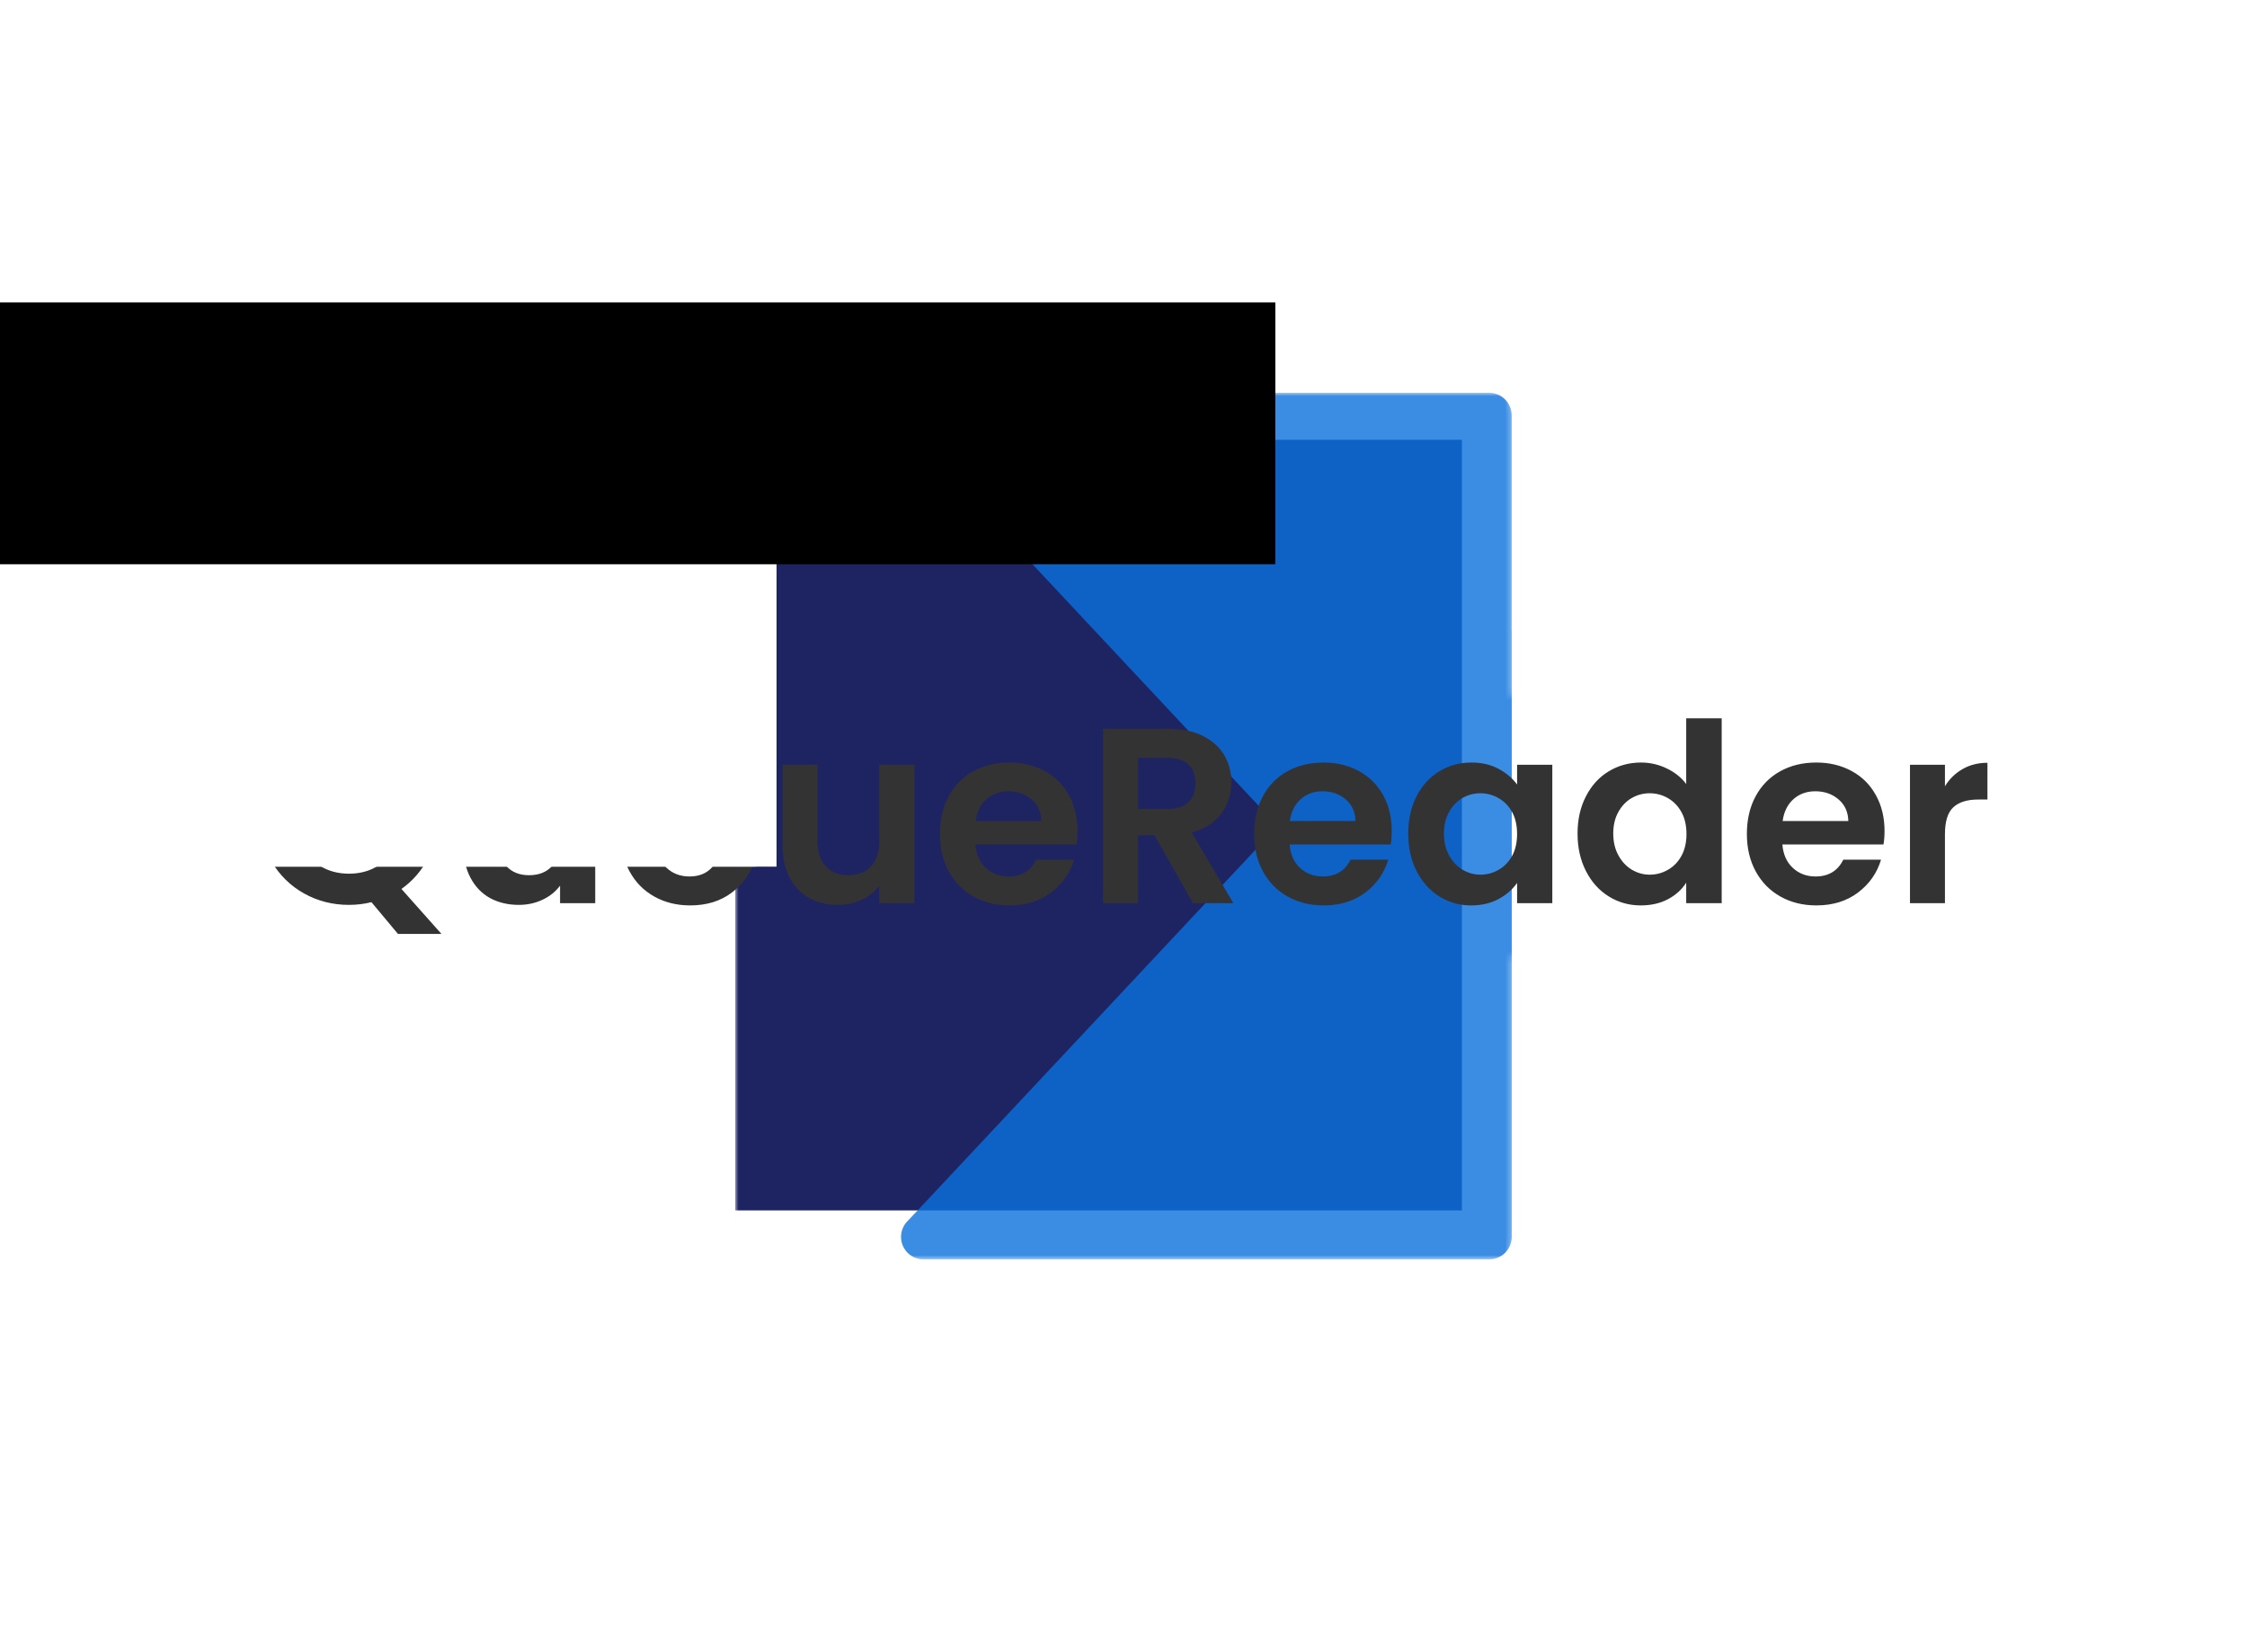 <svg data-v-0dd9719b="" version="1.0" xmlns="http://www.w3.org/2000/svg" xmlns:xlink="http://www.w3.org/1999/xlink" width="100%" height="100%" viewBox="0 0 340 250" preserveAspectRatio="xMidYMid meet" color-interpolation-filters="sRGB" style="margin: auto;"> <rect data-v-0dd9719b="" x="0" y="0" width="100%" height="100%" fill="#ffffff" fill-opacity="1" class="background"></rect> <!----> <g data-v-0dd9719b="" class="iconmbgsvg" transform="translate(39.275,59.433)"><g fill="#333" hollow-target="textRect"><g transform="translate(71.975,0)" mask="url(#68ae6ecf-75af-46d0-a118-a0bcc5f5064e)"><g><rect fill="#333" fill-opacity="0" stroke-width="2" x="0" y="0" width="117.5" height="131.134" class="image-rect"></rect> <svg x="0" y="0" width="117.5" height="131.134" filtersec="colorsb3256518264" class="image-svg-svg primary" style="overflow: visible;"><svg xmlns="http://www.w3.org/2000/svg" viewBox="0 -0 89.603 100"><path fill="#1e2462" d="M0 5.43h83.85v88.91H0z"></path><path d="M89.59 27.35V2.6A2.61 2.61 0 0 0 87 0H21.71a2.55 2.55 0 0 0-2.39 1.57 2.56 2.56 0 0 0 .49 2.81l1 1L62.59 50 21.05 94.34l-1.21 1.28a2.6 2.6 0 0 0 1.9 4.38H87a2.61 2.61 0 0 0 2.6-2.6V27.75a2.71 2.71 0 0 0-.01-.4z" fill="#0b71dd" opacity=".8"></path></svg></svg> <!----></g></g> <g transform="translate(0,49.257)"><g data-gra="path-name" fill-rule="" class="tp-name"><g transform="scale(1)"><g><path d="M28.84 4.65L22.26 4.65 18.25-0.15Q16.59 0.26 14.85 0.26L14.85 0.26Q11.15 0.26 8.05-1.47 4.95-3.21 3.14-6.29 1.32-9.37 1.32-13.26L1.32-13.26Q1.32-17.12 3.14-20.2 4.95-23.28 8.05-25.02 11.15-26.76 14.85-26.76L14.85-26.76Q18.59-26.76 21.67-25.02 24.75-23.28 26.55-20.2 28.34-17.12 28.34-13.26L28.34-13.26Q28.34-9.75 26.85-6.86 25.36-3.97 22.79-2.15L22.79-2.15 28.84 4.65ZM6.76-13.26Q6.76-10.62 7.79-8.62 8.81-6.61 10.64-5.54 12.47-4.46 14.85-4.46L14.85-4.46Q17.23-4.46 19.05-5.54 20.86-6.61 21.88-8.62 22.9-10.62 22.9-13.26L22.9-13.26Q22.9-15.91 21.88-17.89 20.86-19.88 19.05-20.94 17.23-21.99 14.85-21.99L14.85-21.99Q12.47-21.99 10.64-20.94 8.81-19.88 7.79-17.89 6.76-15.91 6.76-13.26L6.76-13.26ZM46.79-20.94L52.11-20.94 52.11 0 46.79 0 46.79-2.65Q45.77-1.28 44.12-0.51 42.48 0.26 40.55 0.26L40.55 0.26Q38.09 0.26 36.2-0.77 34.31-1.81 33.24-3.84 32.16-5.86 32.16-8.65L32.16-8.65 32.16-20.94 37.45-20.94 37.45-9.41Q37.45-6.92 38.7-5.57 39.95-4.23 42.1-4.23L42.1-4.23Q44.29-4.23 45.54-5.57 46.79-6.92 46.79-9.41L46.79-9.41 46.79-20.94ZM76.79-10.92Q76.79-9.79 76.64-8.88L76.64-8.88 61.34-8.88Q61.52-6.61 62.92-5.33 64.32-4.04 66.36-4.04L66.36-4.04Q69.31-4.04 70.56-6.58L70.56-6.58 76.26-6.58Q75.36-3.55 72.79-1.61 70.22 0.34 66.48 0.34L66.48 0.34Q63.45 0.34 61.05-1 58.65-2.34 57.31-4.8 55.97-7.26 55.97-10.47L55.97-10.47Q55.97-13.72 57.29-16.17 58.61-18.63 61-19.95 63.38-21.28 66.48-21.28L66.48-21.28Q69.46-21.28 71.82-19.99 74.19-18.71 75.49-16.34 76.79-13.98 76.79-10.92L76.79-10.92ZM61.37-12.43L71.31-12.43Q71.28-14.47 69.84-15.7 68.4-16.93 66.32-16.93L66.32-16.93Q64.36-16.93 63.02-15.74 61.68-14.55 61.37-12.43L61.37-12.43ZM95.08-20.94L100.41-20.94 100.41 0 95.08 0 95.08-2.65Q94.06-1.28 92.42-0.51 90.78 0.26 88.85 0.26L88.85 0.26Q86.39 0.26 84.5-0.77 82.61-1.81 81.54-3.84 80.46-5.86 80.46-8.65L80.46-8.65 80.46-20.94 85.75-20.94 85.75-9.41Q85.75-6.92 87-5.57 88.24-4.23 90.4-4.23L90.4-4.23Q92.59-4.23 93.84-5.57 95.08-6.92 95.08-9.41L95.08-9.41 95.08-20.94ZM125.09-10.92Q125.09-9.79 124.94-8.88L124.94-8.88 109.63-8.88Q109.82-6.61 111.22-5.33 112.62-4.04 114.66-4.04L114.66-4.04Q117.61-4.04 118.85-6.58L118.85-6.58 124.56-6.58Q123.65-3.55 121.08-1.61 118.51 0.34 114.77 0.34L114.77 0.34Q111.75 0.34 109.35-1 106.95-2.34 105.61-4.8 104.27-7.26 104.27-10.47L104.27-10.47Q104.27-13.72 105.59-16.17 106.91-18.63 109.29-19.95 111.67-21.28 114.77-21.28L114.77-21.28Q117.76-21.28 120.12-19.99 122.48-18.71 123.79-16.34 125.09-13.98 125.09-10.92L125.09-10.92ZM109.67-12.43L119.61-12.43Q119.57-14.47 118.14-15.7 116.7-16.93 114.62-16.93L114.62-16.93Q112.66-16.93 111.32-15.74 109.97-14.55 109.67-12.43L109.67-12.43ZM148.67 0L142.55 0 136.73-10.28 134.24-10.28 134.24 0 128.95 0 128.95-26.38 138.85-26.38Q141.91-26.38 144.06-25.3 146.22-24.22 147.29-22.39 148.37-20.56 148.37-18.29L148.37-18.29Q148.37-15.68 146.86-13.59 145.35-11.49 142.36-10.7L142.36-10.7 148.67 0ZM134.24-21.99L134.24-14.25 138.66-14.25Q140.81-14.25 141.87-15.29 142.93-16.33 142.93-18.18L142.93-18.18Q142.93-19.99 141.87-20.99 140.81-21.99 138.66-21.99L138.66-21.99 134.24-21.99ZM172.63-10.92Q172.63-9.79 172.48-8.88L172.48-8.88 157.18-8.88Q157.36-6.61 158.76-5.33 160.16-4.04 162.2-4.04L162.2-4.04Q165.15-4.04 166.4-6.58L166.4-6.58 172.1-6.58Q171.2-3.55 168.63-1.61 166.06 0.34 162.32 0.34L162.32 0.34Q159.29 0.34 156.89-1 154.49-2.34 153.15-4.8 151.81-7.26 151.81-10.47L151.81-10.47Q151.81-13.72 153.13-16.17 154.45-18.63 156.84-19.95 159.22-21.28 162.32-21.28L162.32-21.28Q165.3-21.28 167.66-19.99 170.02-18.71 171.33-16.34 172.63-13.98 172.63-10.92L172.63-10.92ZM157.21-12.43L167.15-12.43Q167.11-14.47 165.68-15.7 164.24-16.93 162.16-16.93L162.16-16.93Q160.2-16.93 158.86-15.74 157.52-14.55 157.21-12.43L157.21-12.43ZM175.13-10.54Q175.13-13.72 176.39-16.17 177.66-18.63 179.83-19.95 182-21.28 184.69-21.28L184.69-21.28Q187.03-21.28 188.79-20.33 190.55-19.39 191.6-17.95L191.6-17.95 191.6-20.94 196.93-20.94 196.93 0 191.6 0 191.6-3.06Q190.58-1.59 188.79-0.62 186.99 0.34 184.65 0.34L184.65 0.34Q182 0.34 179.83-1.02 177.66-2.38 176.39-4.86 175.13-7.33 175.13-10.54L175.13-10.54ZM191.6-10.47Q191.6-12.4 190.85-13.78 190.09-15.15 188.81-15.89 187.52-16.63 186.05-16.63L186.05-16.63Q184.57-16.63 183.33-15.91 182.08-15.19 181.31-13.81 180.53-12.43 180.53-10.54L180.53-10.54Q180.53-8.65 181.31-7.24 182.08-5.82 183.35-5.06 184.61-4.31 186.05-4.31L186.05-4.31Q187.52-4.31 188.81-5.05 190.09-5.78 190.85-7.16 191.6-8.54 191.6-10.47L191.6-10.47ZM200.75-10.54Q200.75-13.72 202.02-16.17 203.28-18.63 205.47-19.95 207.67-21.28 210.35-21.28L210.35-21.28Q212.39-21.28 214.24-20.39 216.09-19.5 217.19-18.03L217.19-18.03 217.19-27.97 222.56-27.97 222.56 0 217.19 0 217.19-3.1Q216.21-1.55 214.43-0.6 212.65 0.34 210.31 0.34L210.31 0.34Q207.67 0.34 205.47-1.02 203.28-2.38 202.02-4.86 200.75-7.33 200.75-10.54L200.75-10.54ZM217.23-10.47Q217.23-12.4 216.47-13.78 215.71-15.15 214.43-15.89 213.14-16.63 211.67-16.63L211.67-16.63Q210.2-16.63 208.95-15.91 207.7-15.19 206.93-13.81 206.15-12.43 206.15-10.54L206.15-10.54Q206.15-8.65 206.93-7.24 207.7-5.82 208.97-5.06 210.23-4.31 211.67-4.31L211.67-4.31Q213.14-4.31 214.43-5.05 215.71-5.78 216.47-7.16 217.23-8.54 217.23-10.47L217.23-10.47ZM247.2-10.92Q247.2-9.79 247.04-8.88L247.04-8.88 231.74-8.88Q231.93-6.61 233.33-5.33 234.72-4.04 236.76-4.04L236.76-4.04Q239.71-4.04 240.96-6.58L240.96-6.58 246.67-6.58Q245.76-3.55 243.19-1.61 240.62 0.34 236.88 0.34L236.88 0.34Q233.85 0.34 231.45-1 229.06-2.34 227.71-4.8 226.37-7.26 226.37-10.47L226.37-10.47Q226.37-13.72 227.69-16.17 229.02-18.63 231.4-19.95 233.78-21.28 236.88-21.28L236.88-21.28Q239.86-21.28 242.23-19.99 244.59-18.71 245.89-16.34 247.2-13.98 247.2-10.92L247.2-10.92ZM231.78-12.43L241.72-12.43Q241.68-14.47 240.24-15.7 238.81-16.93 236.73-16.93L236.73-16.93Q234.76-16.93 233.42-15.74 232.08-14.55 231.78-12.43L231.78-12.43ZM256.34-17.69Q257.36-19.35 259.01-20.29 260.65-21.24 262.77-21.24L262.77-21.24 262.77-15.68 261.37-15.68Q258.87-15.68 257.61-14.51 256.34-13.34 256.34-10.43L256.34-10.43 256.34 0 251.05 0 251.05-20.94 256.34-20.94 256.34-17.69Z" transform="translate(-1.32, 27.97)"></path></g> <!----> <!----> <!----> <!----> <!----> <!----> <!----></g></g> <!----></g></g></g><mask id="68ae6ecf-75af-46d0-a118-a0bcc5f5064e"><g fill="white"><g><rect fill-opacity="1" stroke-width="2" x="0" y="0" width="117.5" height="131.134" class="image-rect"></rect> <svg x="0" y="0" width="117.5" height="131.134" filtersec="colorsb3256518264" class="image-svg-svg primary" style="overflow: visible;"><svg xmlns="http://www.w3.org/2000/svg" viewBox="0 -0 89.603 100"><path d="M0 5.43h83.85v88.91H0z"></path><path d="M89.59 27.35V2.6A2.61 2.61 0 0 0 87 0H21.71a2.55 2.55 0 0 0-2.39 1.57 2.56 2.56 0 0 0 .49 2.81l1 1L62.59 50 21.05 94.34l-1.21 1.28a2.6 2.6 0 0 0 1.9 4.38H87a2.61 2.61 0 0 0 2.6-2.6V27.75a2.71 2.71 0 0 0-.01-.4z" opacity=".8"></path></svg></svg> </g></g> <g transform="translate(-71.975,49.257)"><rect fill="black" fill-opacity="1" x="-3.5" y="-3.5" width="268.45" height="39.62"></rect><rect fill="black" fill-opacity="1" x="-3.5" y="-3.5"></rect></g><g transform="translate(-71.975,49.257)" fill="black"><g data-gra="path-name" fill-rule="" class="tp-name"><g transform="scale(1)"><g><path d="M28.84 4.65L22.26 4.65 18.25-0.15Q16.59 0.26 14.85 0.26L14.85 0.26Q11.15 0.26 8.05-1.47 4.95-3.21 3.14-6.29 1.32-9.37 1.32-13.26L1.32-13.26Q1.32-17.12 3.14-20.2 4.95-23.28 8.05-25.02 11.15-26.76 14.85-26.76L14.85-26.76Q18.59-26.76 21.67-25.02 24.75-23.28 26.55-20.2 28.34-17.12 28.34-13.26L28.34-13.26Q28.34-9.75 26.85-6.86 25.36-3.97 22.79-2.15L22.79-2.15 28.84 4.65ZM6.76-13.26Q6.76-10.62 7.79-8.62 8.81-6.61 10.64-5.54 12.47-4.46 14.85-4.46L14.85-4.46Q17.23-4.46 19.05-5.54 20.86-6.61 21.88-8.62 22.9-10.62 22.9-13.26L22.9-13.26Q22.9-15.91 21.88-17.89 20.86-19.88 19.05-20.94 17.23-21.99 14.85-21.99L14.85-21.99Q12.47-21.99 10.64-20.94 8.81-19.88 7.79-17.89 6.76-15.91 6.76-13.26L6.76-13.26ZM46.79-20.94L52.11-20.94 52.11 0 46.79 0 46.79-2.65Q45.77-1.28 44.12-0.51 42.48 0.26 40.55 0.26L40.55 0.26Q38.09 0.26 36.2-0.77 34.31-1.81 33.24-3.84 32.16-5.86 32.16-8.65L32.16-8.65 32.16-20.94 37.45-20.94 37.45-9.41Q37.45-6.92 38.7-5.57 39.95-4.23 42.1-4.23L42.1-4.23Q44.29-4.23 45.54-5.57 46.79-6.92 46.79-9.41L46.79-9.41 46.79-20.94ZM76.79-10.92Q76.79-9.79 76.64-8.88L76.64-8.88 61.34-8.88Q61.52-6.61 62.92-5.33 64.32-4.04 66.36-4.04L66.36-4.04Q69.31-4.04 70.56-6.58L70.56-6.58 76.26-6.58Q75.36-3.55 72.79-1.61 70.22 0.34 66.48 0.34L66.48 0.34Q63.45 0.34 61.05-1 58.65-2.34 57.31-4.8 55.97-7.26 55.97-10.47L55.97-10.47Q55.97-13.72 57.29-16.17 58.61-18.63 61-19.95 63.38-21.28 66.48-21.28L66.48-21.28Q69.46-21.28 71.82-19.99 74.19-18.71 75.49-16.34 76.79-13.98 76.79-10.92L76.79-10.92ZM61.37-12.43L71.31-12.43Q71.28-14.47 69.84-15.7 68.4-16.93 66.32-16.93L66.32-16.93Q64.36-16.93 63.02-15.74 61.68-14.55 61.37-12.43L61.37-12.43ZM95.08-20.94L100.41-20.94 100.41 0 95.08 0 95.08-2.65Q94.06-1.28 92.42-0.51 90.78 0.26 88.85 0.26L88.85 0.26Q86.39 0.26 84.5-0.77 82.61-1.81 81.54-3.84 80.46-5.86 80.46-8.65L80.46-8.65 80.46-20.94 85.75-20.94 85.75-9.41Q85.75-6.92 87-5.57 88.24-4.23 90.4-4.23L90.4-4.23Q92.59-4.23 93.84-5.57 95.08-6.92 95.08-9.41L95.08-9.41 95.08-20.94ZM125.09-10.92Q125.09-9.79 124.94-8.88L124.94-8.88 109.63-8.88Q109.82-6.61 111.22-5.33 112.62-4.04 114.66-4.04L114.66-4.04Q117.61-4.04 118.85-6.58L118.85-6.58 124.56-6.58Q123.65-3.55 121.08-1.61 118.51 0.34 114.77 0.34L114.77 0.34Q111.75 0.34 109.35-1 106.95-2.34 105.61-4.8 104.27-7.26 104.27-10.47L104.27-10.47Q104.27-13.72 105.59-16.17 106.91-18.63 109.29-19.95 111.67-21.28 114.77-21.28L114.77-21.28Q117.76-21.28 120.12-19.99 122.48-18.71 123.79-16.34 125.09-13.98 125.09-10.92L125.09-10.92ZM109.67-12.43L119.61-12.43Q119.57-14.47 118.14-15.7 116.7-16.93 114.62-16.93L114.62-16.93Q112.66-16.93 111.32-15.74 109.97-14.55 109.67-12.43L109.67-12.43ZM148.67 0L142.55 0 136.73-10.28 134.24-10.28 134.24 0 128.95 0 128.95-26.38 138.85-26.38Q141.91-26.38 144.06-25.3 146.22-24.22 147.29-22.39 148.37-20.56 148.37-18.29L148.37-18.29Q148.37-15.68 146.86-13.59 145.35-11.49 142.36-10.7L142.36-10.7 148.67 0ZM134.24-21.99L134.24-14.25 138.66-14.25Q140.81-14.25 141.87-15.29 142.93-16.33 142.93-18.18L142.93-18.18Q142.93-19.99 141.87-20.99 140.81-21.99 138.66-21.99L138.66-21.99 134.24-21.99ZM172.63-10.92Q172.63-9.79 172.48-8.88L172.48-8.88 157.18-8.88Q157.36-6.61 158.76-5.33 160.16-4.04 162.2-4.04L162.2-4.04Q165.15-4.04 166.4-6.58L166.4-6.58 172.1-6.58Q171.2-3.55 168.63-1.61 166.06 0.34 162.32 0.34L162.32 0.34Q159.29 0.34 156.89-1 154.49-2.34 153.15-4.8 151.81-7.26 151.81-10.47L151.81-10.47Q151.81-13.72 153.13-16.17 154.45-18.63 156.84-19.95 159.22-21.28 162.32-21.28L162.32-21.28Q165.3-21.28 167.66-19.99 170.02-18.71 171.33-16.34 172.63-13.98 172.63-10.92L172.63-10.92ZM157.21-12.43L167.15-12.43Q167.11-14.47 165.68-15.7 164.24-16.93 162.16-16.93L162.16-16.93Q160.2-16.93 158.86-15.74 157.52-14.55 157.21-12.43L157.21-12.43ZM175.13-10.54Q175.13-13.72 176.39-16.17 177.66-18.63 179.83-19.95 182-21.28 184.69-21.28L184.69-21.28Q187.03-21.28 188.79-20.33 190.55-19.39 191.6-17.95L191.6-17.95 191.6-20.94 196.93-20.94 196.93 0 191.6 0 191.6-3.06Q190.58-1.59 188.79-0.62 186.99 0.34 184.65 0.34L184.65 0.34Q182 0.34 179.83-1.02 177.66-2.38 176.39-4.86 175.13-7.33 175.13-10.54L175.13-10.54ZM191.6-10.47Q191.6-12.4 190.85-13.78 190.09-15.15 188.81-15.89 187.52-16.63 186.05-16.63L186.05-16.63Q184.57-16.63 183.33-15.91 182.08-15.19 181.31-13.81 180.53-12.43 180.53-10.54L180.53-10.54Q180.53-8.65 181.31-7.24 182.08-5.82 183.35-5.06 184.61-4.31 186.05-4.31L186.05-4.31Q187.52-4.31 188.81-5.05 190.09-5.78 190.85-7.16 191.6-8.54 191.6-10.47L191.6-10.47ZM200.75-10.54Q200.75-13.72 202.02-16.17 203.28-18.63 205.47-19.95 207.67-21.28 210.35-21.28L210.35-21.28Q212.39-21.28 214.24-20.39 216.09-19.5 217.19-18.03L217.19-18.03 217.19-27.97 222.56-27.97 222.56 0 217.19 0 217.19-3.1Q216.21-1.55 214.43-0.6 212.65 0.34 210.31 0.34L210.31 0.34Q207.67 0.34 205.47-1.02 203.28-2.38 202.02-4.86 200.75-7.33 200.75-10.54L200.75-10.54ZM217.23-10.47Q217.23-12.4 216.47-13.78 215.71-15.15 214.43-15.89 213.14-16.63 211.67-16.63L211.67-16.63Q210.2-16.63 208.95-15.91 207.7-15.19 206.93-13.81 206.15-12.43 206.15-10.54L206.15-10.54Q206.15-8.65 206.93-7.24 207.7-5.82 208.97-5.06 210.23-4.31 211.67-4.31L211.67-4.31Q213.14-4.31 214.43-5.05 215.71-5.78 216.47-7.16 217.23-8.54 217.23-10.47L217.23-10.47ZM247.2-10.92Q247.2-9.79 247.04-8.88L247.04-8.88 231.74-8.88Q231.93-6.61 233.33-5.33 234.72-4.04 236.76-4.04L236.76-4.04Q239.71-4.04 240.96-6.58L240.96-6.58 246.67-6.58Q245.76-3.55 243.19-1.61 240.62 0.34 236.88 0.34L236.88 0.34Q233.85 0.34 231.45-1 229.06-2.34 227.71-4.8 226.37-7.26 226.37-10.47L226.37-10.47Q226.37-13.72 227.69-16.17 229.02-18.63 231.4-19.95 233.78-21.28 236.88-21.28L236.88-21.28Q239.86-21.28 242.23-19.99 244.59-18.71 245.89-16.34 247.2-13.98 247.2-10.92L247.2-10.92ZM231.78-12.43L241.72-12.43Q241.68-14.47 240.24-15.7 238.81-16.93 236.73-16.93L236.73-16.93Q234.76-16.93 233.42-15.74 232.08-14.55 231.78-12.43L231.78-12.43ZM256.34-17.69Q257.36-19.35 259.01-20.29 260.65-21.24 262.77-21.24L262.77-21.24 262.77-15.68 261.37-15.68Q258.87-15.68 257.61-14.51 256.34-13.34 256.34-10.43L256.34-10.43 256.34 0 251.05 0 251.05-20.94 256.34-20.94 256.34-17.69Z" transform="translate(-1.32, 27.97)"></path></g>       </g></g> </g></mask><defs v-gra="od"></defs></svg>
